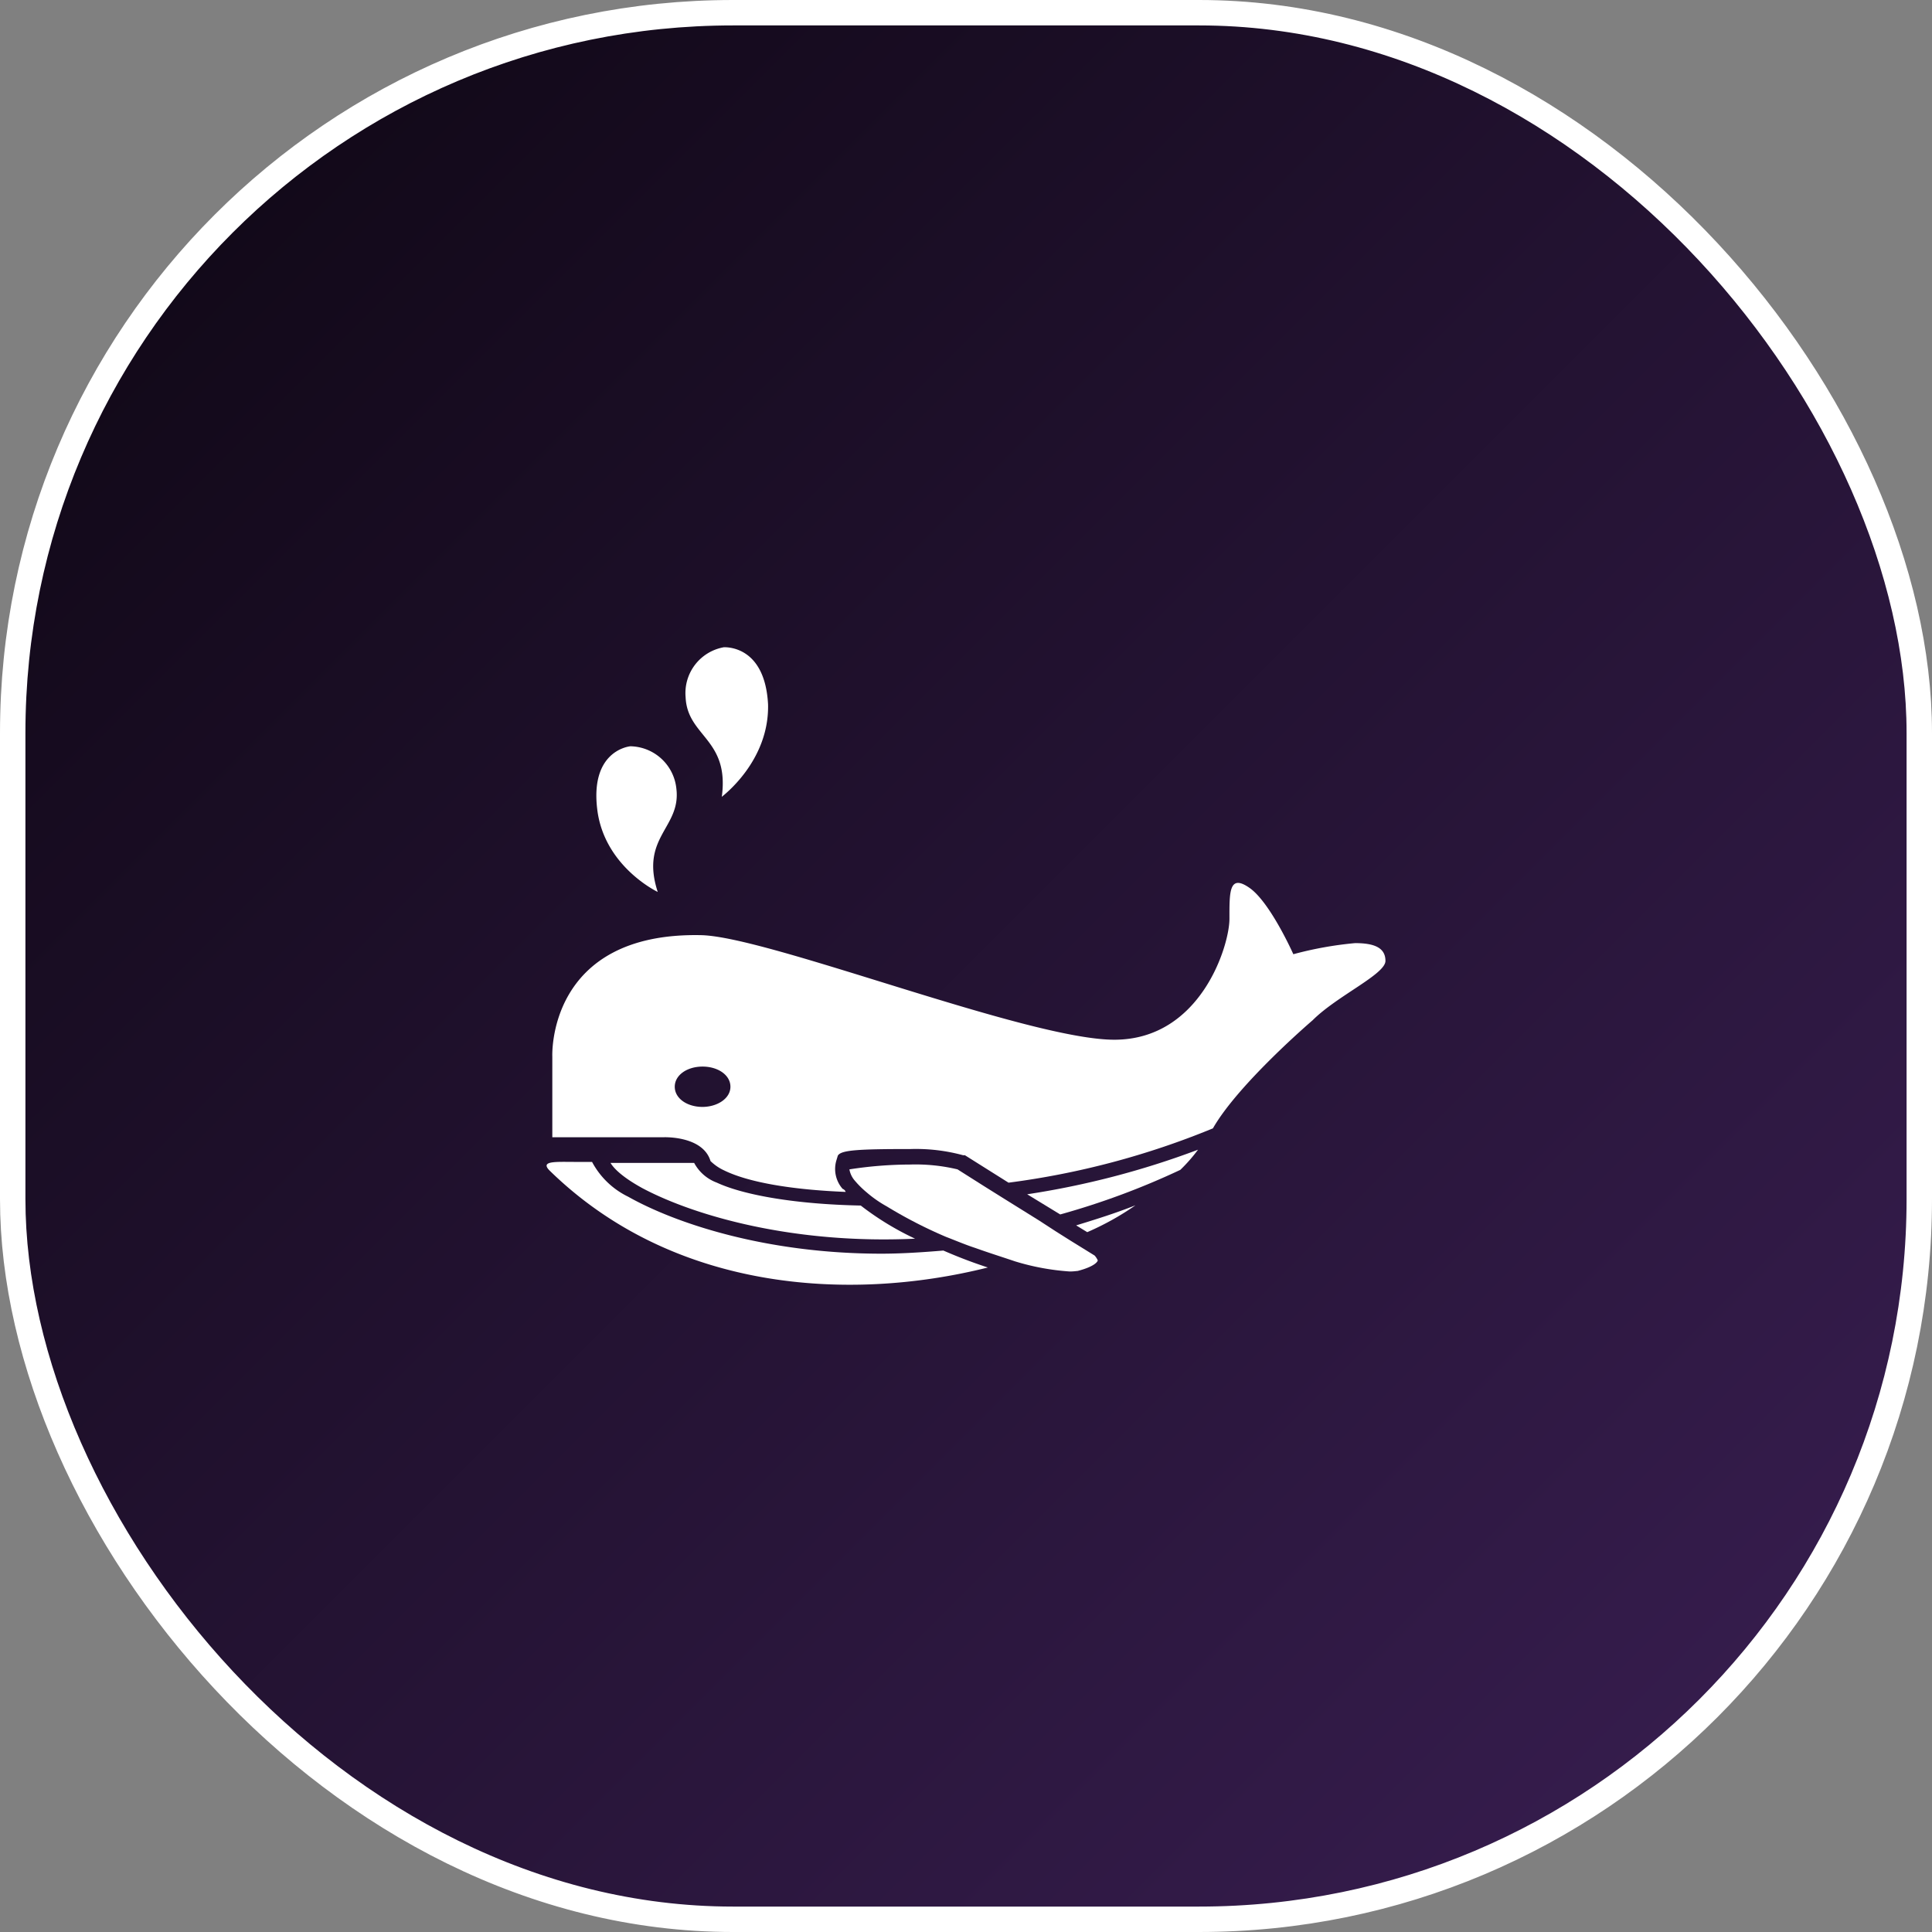<svg id="Layer_1" data-name="Layer 1" xmlns="http://www.w3.org/2000/svg" xmlns:xlink="http://www.w3.org/1999/xlink" viewBox="0 0 228 228"><rect x="0" y="0" width="228" height="228" fill="#808080" stroke="none"/><defs><linearGradient id="linear-gradient" x1="26.4" y1="26.4" x2="201.6" y2="201.6" gradientUnits="userSpaceOnUse"><stop offset="0" stop-color="#120919"/><stop offset="1" stop-color="#351c4c"/></linearGradient></defs><rect x="1.5" y="1.5" width="225" height="225" rx="85" stroke="#fff" stroke-miterlimit="10" stroke-width="3" fill="url(#linear-gradient)"/><path d="M79.82,93.07a5.56,5.56,0,0,0-5.42-5c-.53.05-4.76.8-3.91,7.51s7.13,9.68,7.13,9.68C75.5,98.75,80.39,97.71,79.82,93.07Z" fill="#fff"/><path d="M90.64,83.12c-.36-6.74-4.69-6.74-5.2-6.74a5.49,5.49,0,0,0-4.53,5.89c.2,4.69,5.2,4.89,4.27,11.77C85.18,94,90.8,89.9,90.64,83.12Z" fill="#fff"/><path d="M159.91,111.3a42.74,42.74,0,0,0-7.28,1.31s-2.71-6.1-5.16-7.82-2.38.52-2.38,3.65-3.38,14.26-13.59,14.26-40.86-12.2-48.79-12.34C64.5,110,65.18,124.7,65.18,124.7v9.51H78.3s4.64-.21,5.55,2.81a5.72,5.72,0,0,0,1.58,1.09c2.86,1.41,7.92,2.29,14.37,2.55a.58.58,0,0,0-.36-.36,3.55,3.55,0,0,1-.73-3.38l.16-.53c.36-.67,2.37-.79,8.59-.79a21.21,21.21,0,0,1,6.19.73h.22l5.15,3.24a95.52,95.52,0,0,0,24.12-6.41c3-5.26,11.77-12.76,11.77-12.76,2.86-2.87,8.59-5.42,8.59-7S162.15,111.3,159.91,111.3Zm-77,19.33c-1.82,0-3.28-1-3.28-2.38s1.46-2.38,3.28-2.38,3.29,1,3.29,2.38-1.54,2.38-3.32,2.38Z" fill="#fff"/><path d="M116.58,149.58q-2.67-.87-5.25-2c-2.51.21-5,.37-7.3.37-13.65,0-24.33-3.59-29.89-6.72a9.54,9.54,0,0,1-4.27-4.11H67.93c-2.37,0-4.31-.16-3,1.09C79.34,152.24,99.92,153.75,116.58,149.58Z" fill="#fff"/><path d="M141.38,135.68a99.54,99.54,0,0,1-20.16,5.26l3.9,2.38a89.65,89.65,0,0,0,14.17-5.26A18.94,18.94,0,0,0,141.38,135.68Z" fill="#fff"/><path d="M134,142.24c-2.34.93-4.68,1.66-7,2.37l1.31.8A32.65,32.65,0,0,0,134,142.24Z" fill="#fff"/><path d="M81.92,137.24H72.05c.31.52,1.2,1.58,3.8,3,6.2,3.28,17.87,6.61,32.14,5.94a33.93,33.93,0,0,1-6.41-3.91c-7.55-.15-13.75-1.2-17-2.71A5,5,0,0,1,81.92,137.24Z" fill="#fff"/><path d="M116.16,140,113,138a21.34,21.34,0,0,0-5.63-.57,47.28,47.28,0,0,0-7.13.57,2.75,2.75,0,0,0,.57,1.25,11.19,11.19,0,0,0,1.46,1.46,14.08,14.08,0,0,0,2.38,1.66,53.76,53.76,0,0,0,7,3.6c1.1.42,2.29.93,3.43,1.3,1.59.57,3.24,1.09,4.69,1.58a28.41,28.41,0,0,0,6.47,1.2c.51,0,.79-.06.93-.06,2.19-.57,2.38-1.19,2.38-1.25a2.15,2.15,0,0,0-.37-.57l-2.88-1.78-1.68-1.06-2-1.3-4.27-2.66Z" fill="#fff"/></svg>